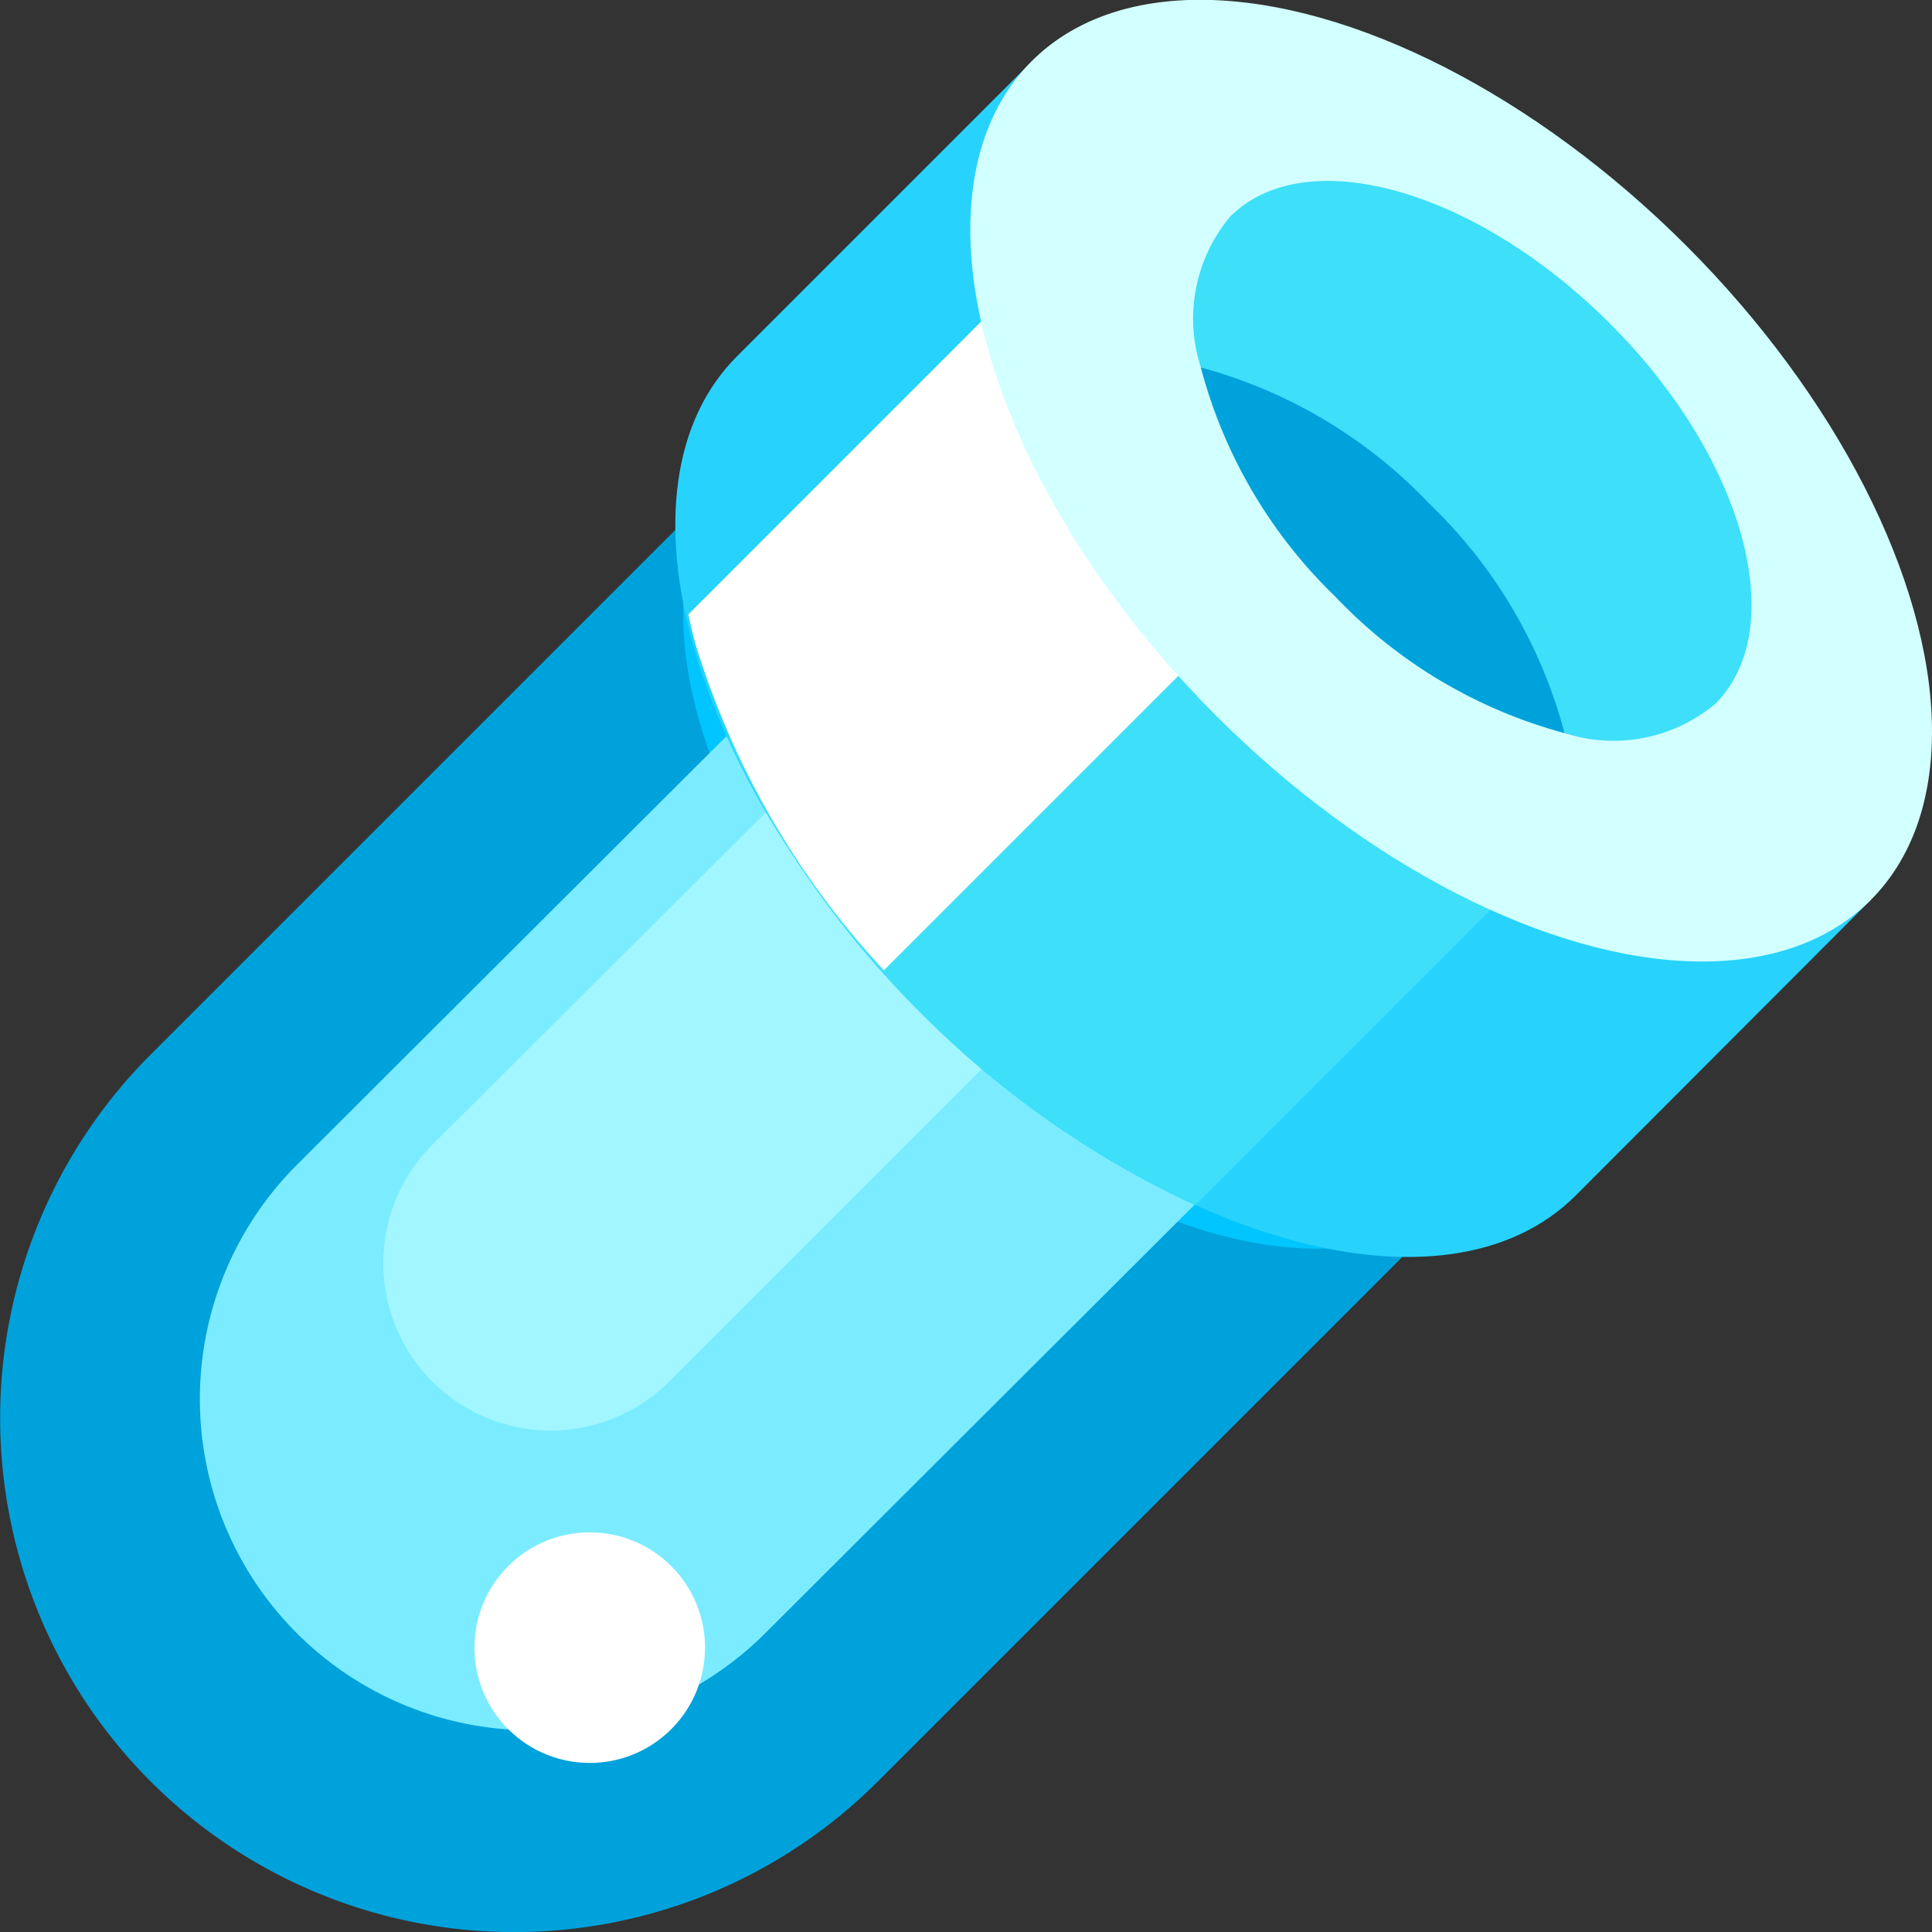 <svg xmlns="http://www.w3.org/2000/svg" viewBox="0 0 40.22 40.22"><rect x="0" y="0" width="40.22" height="40.22" fill="#333333" stroke="none"/><defs><style>.cls-1{fill:#00a2db;}.cls-2{fill:#00c5ff;}.cls-3{fill:#7becff;}.cls-4{fill:#a1f6ff;}.cls-5{fill:#27d3fc;}.cls-6{fill:#3ddff9;}.cls-7{fill:#fff;}.cls-8{fill:#d2ffff;}</style></defs><title>Ресурс 11</title><g id="Слой_2" data-name="Слой 2"><g id="_лой_1" data-name="‘лой_1"><g id="_Группа_" data-name="&lt;Группа&gt;"><path id="_Контур_" data-name="&lt;Контур&gt;" class="cls-1" d="M30.46,24.9,18.27,37.09A10.7,10.7,0,0,1,3.14,21.95L15.33,9.76Z"/><ellipse id="_Контур_2" data-name="&lt;Контур&gt;" class="cls-2" cx="22.9" cy="17.33" rx="6" ry="10.7" transform="translate(-5.55 21.26) rotate(-45)"/><path id="_Контур_3" data-name="&lt;Контур&gt;" class="cls-2" d="M37.8,16.91l-5.24,5.24a4.53,4.53,0,0,1-6.41-6.41l5.24-5.24Z"/><path id="_Контур_4" data-name="&lt;Контур&gt;" class="cls-3" d="M35.3,14.67,15.93,34a6.89,6.89,0,0,1-9.75-9.75L25.55,4.92Z"/><path id="_Контур_5" data-name="&lt;Контур&gt;" class="cls-4" d="M17.46,15.4,9,23.83a3.48,3.48,0,0,0,4.93,4.93l8.44-8.44Z"/><path id="_Контур_6" data-name="&lt;Контур&gt;" class="cls-5" d="M38.94,18.74,21.48,1.28,15.34,7.42h0c-2.7,2.7-1,8.81,3.84,13.63S30.1,27.59,32.8,24.89h0Z"/><path id="_Контур_7" data-name="&lt;Контур&gt;" class="cls-6" d="M35.08,14.89l-10.2,10.2a19.7,19.7,0,0,1-5.71-4,19.7,19.7,0,0,1-4-5.71l10.2-10.2Z"/><circle id="_Контур_8" data-name="&lt;Контур&gt;" class="cls-7" cx="12.28" cy="34.3" r="2.4" transform="translate(-20.66 18.73) rotate(-45)"/><path id="_Контур_9" data-name="&lt;Контур&gt;" class="cls-7" d="M29.4,9.2l-11,11a17.49,17.49,0,0,1-3.9-6.72c-.07-.23-.12-.46-.17-.69l9.34-9.34Z"/><ellipse id="_Контур_10" data-name="&lt;Контур&gt;" class="cls-8" cx="30.21" cy="10.01" rx="6.92" ry="12.35" transform="translate(1.77 24.29) rotate(-45)"/><path id="_Контур_11" data-name="&lt;Контур&gt;" class="cls-6" d="M35.71,14.65a3.3,3.3,0,0,1-3.14.61,10.24,10.24,0,0,1-4.77-2.84A10.27,10.27,0,0,1,25,7.65a3.3,3.3,0,0,1,.61-3.14c1.57-1.57,5.11-.57,7.91,2.23S37.28,13.08,35.71,14.65Z"/><path id="_Контур_12" data-name="&lt;Контур&gt;" class="cls-1" d="M32.57,15.26a10.24,10.24,0,0,1-4.77-2.84A10.27,10.27,0,0,1,25,7.65a10.25,10.25,0,0,1,4.76,2.84A10.24,10.24,0,0,1,32.57,15.26Z"/></g></g></g></svg>